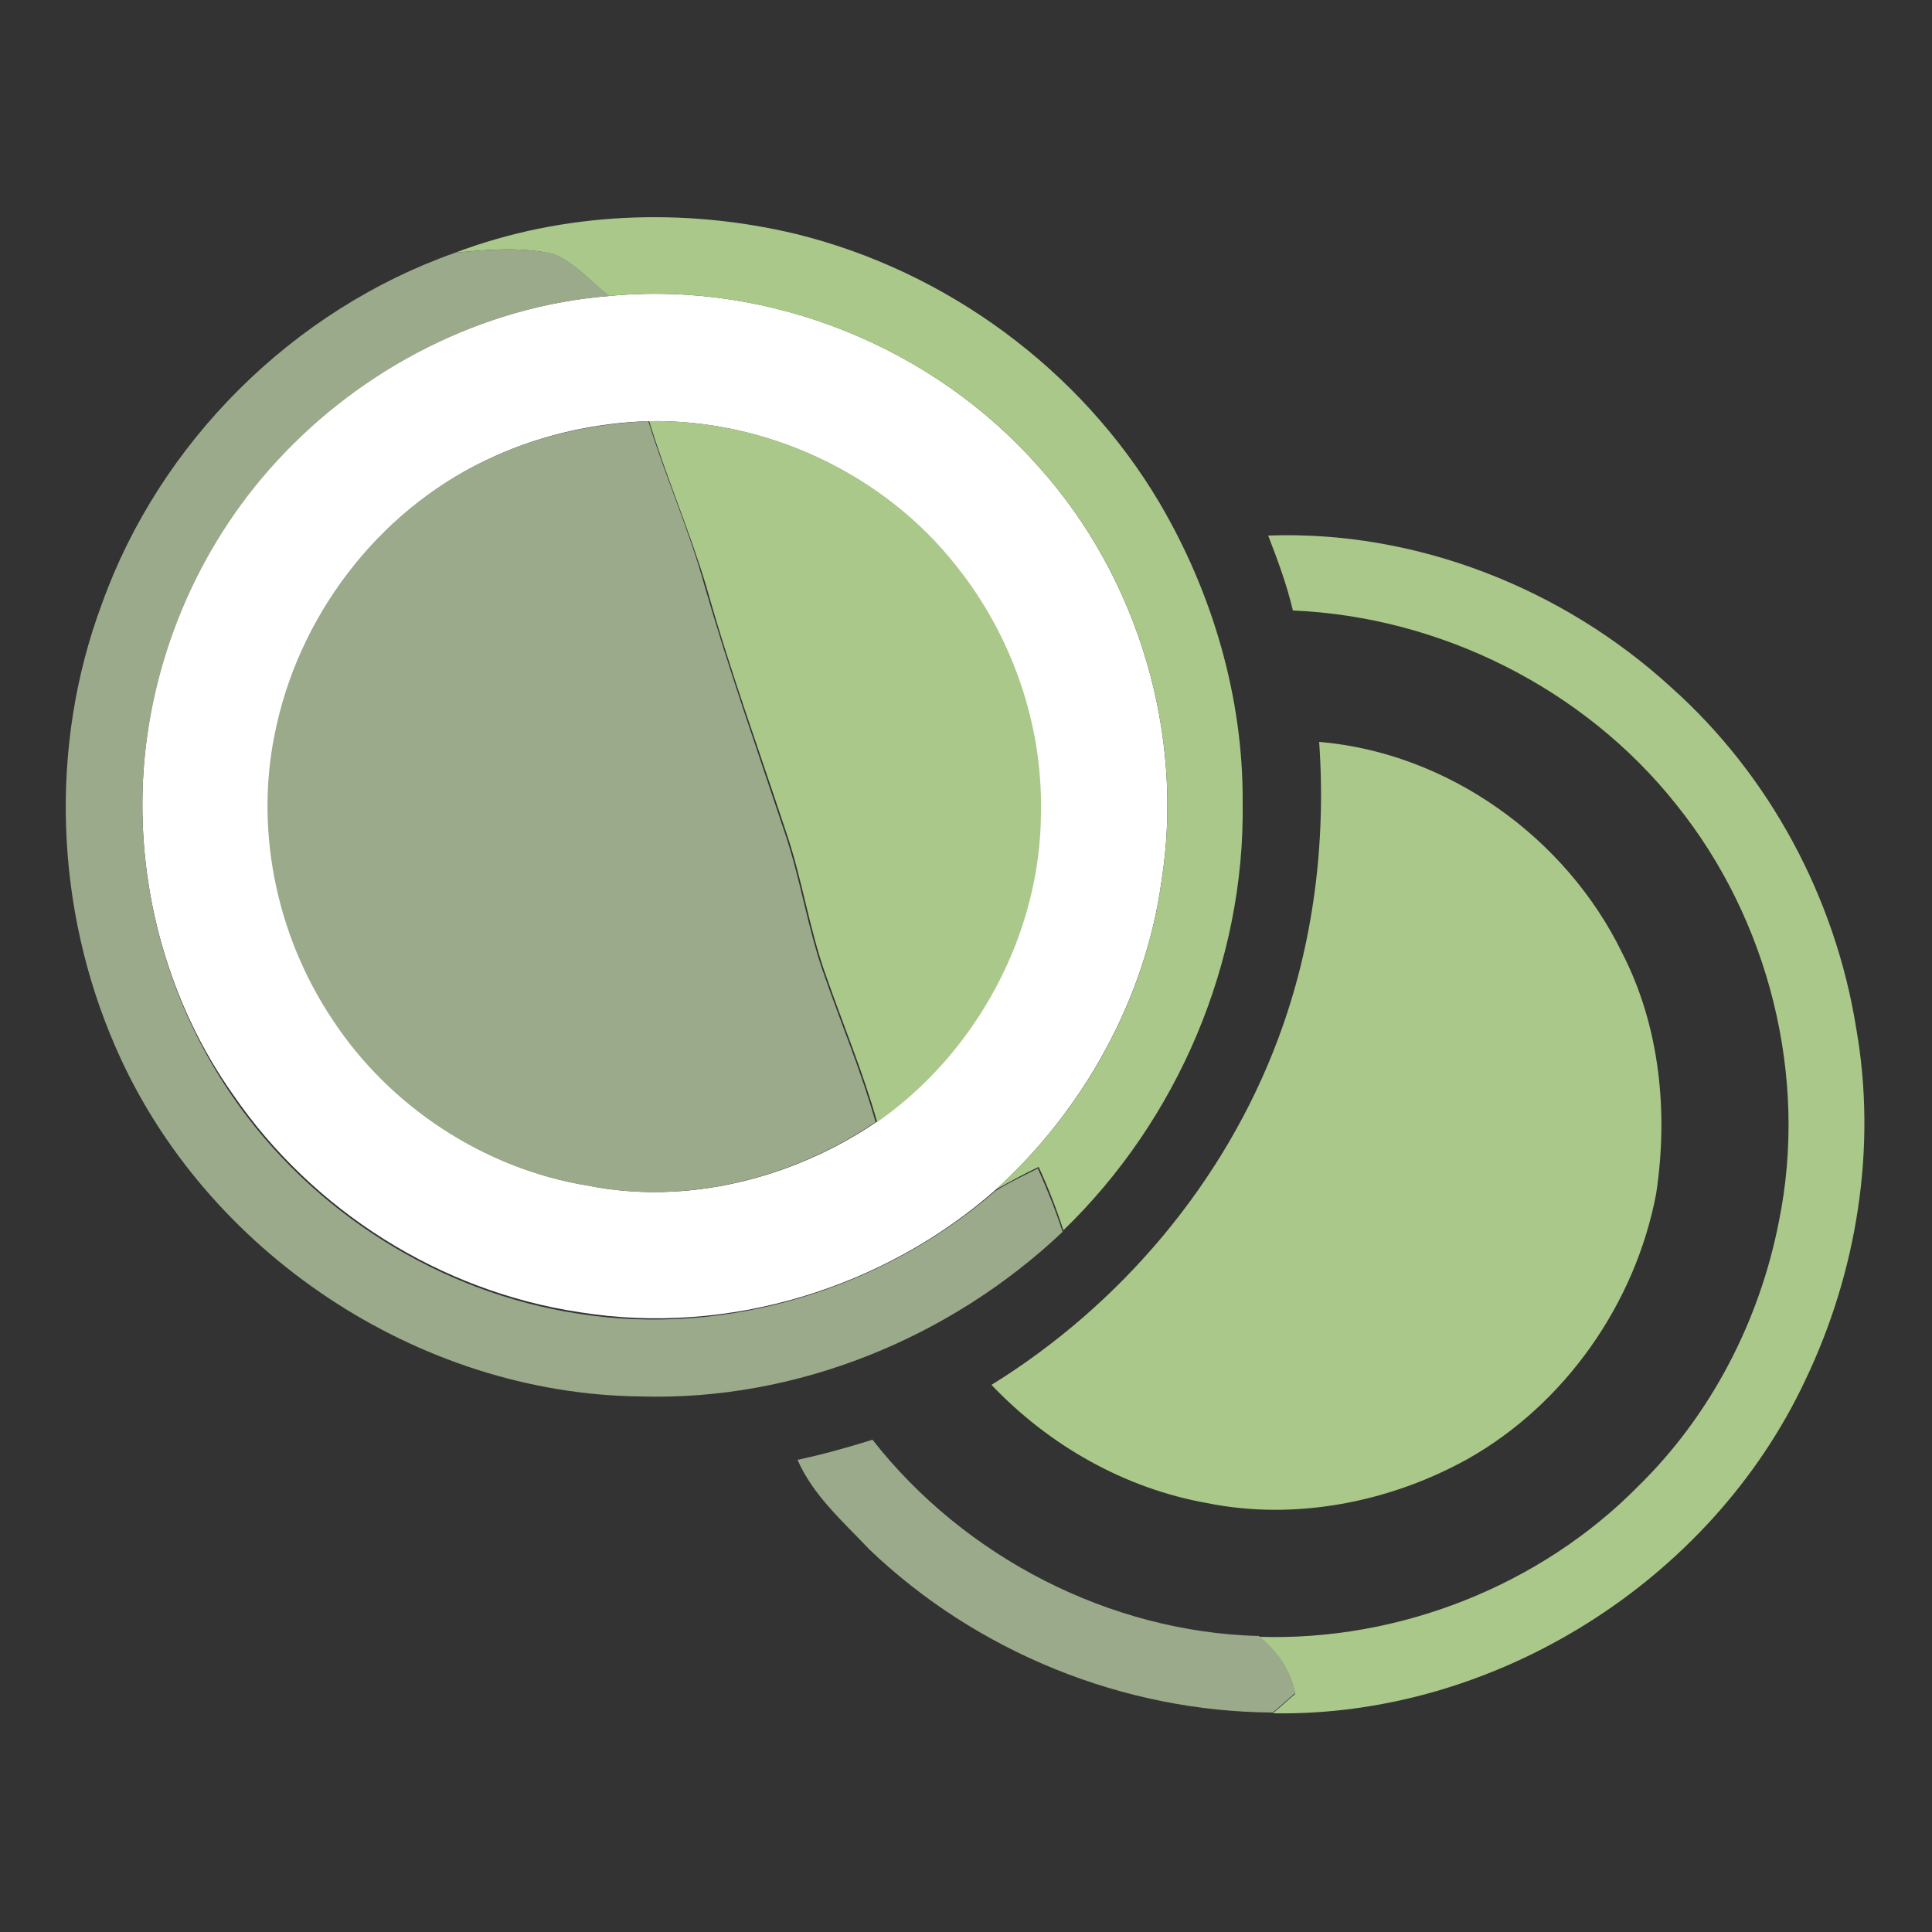 <?xml version="1.0" encoding="utf-8"?>
<!-- Generator: Adobe Illustrator 26.0.3, SVG Export Plug-In . SVG Version: 6.00 Build 0)  -->
<svg version="1.1" id="Layer_1" xmlns="http://www.w3.org/2000/svg" xmlns:xlink="http://www.w3.org/1999/xlink" x="0px" y="0px"
	 viewBox="0 0 250 250" style="enable-background:new 0 0 250 250;" xml:space="preserve">
<rect x="0" y="0" width="250" height="250" fill="#333333" stroke="none"/>
<style type="text/css">
	.st0{fill:#FFFFFF;}
	.st1{fill:#AAC889;}
	.st2{fill:#9BAA8B;}
</style>
<g id="_x23_ffffffff">
	<path class="st0" d="M78.8,38.3c20.8-2,42,6.6,55.7,22.2c12.8,14.3,18.8,34.5,15.8,53.5c-2.1,15.3-10.1,29.6-21.4,39.9
		c-14.5,12.8-34.7,19-53.9,15.9c-18-2.7-34.5-13.1-44.8-28.1C21.9,130,17.8,115.4,18.5,101c0.7-15.2,6.9-30.1,17.1-41.3
		C46.8,47.6,62.4,39.6,78.8,38.3 M64.1,59c-14.2,6.3-24.9,19.7-28.2,34.8c-3,13-0.2,27.1,7.2,38.1c7.4,11.3,19.6,19.3,32.9,21.5
		c12.9,2.6,26.6-0.9,37.4-8.2c12.9-9,21.2-24.5,21.2-40.2c0.2-11.4-3.8-22.8-10.9-31.7c-9.4-12-24.6-19.1-39.8-18.8
		C77.2,54.7,70.3,56.2,64.1,59z"/>
</g>
<g id="_x23_aac889ff">
	<path class="st1" d="M58.9,32.7c14-5.3,29.7-5.9,44.2-2.4c19.4,4.8,36.7,17.5,46.9,34.7c6.9,11.7,10.9,25.3,10.8,38.9
		c0.3,20.6-8.4,41-23.2,55.3c-0.9-2.8-2-5.6-3.2-8.2c-1.9,0.9-3.7,1.9-5.5,2.9c11.4-10.4,19.3-24.6,21.4-39.9c3-19-3-39.2-15.8-53.5
		c-13.7-15.6-35-24.2-55.7-22.2c-2.3-1.8-4.3-4.2-7.1-5.4C67.5,31.9,63.1,32.3,58.9,32.7z"/>
	<path class="st1" d="M84,54.5c15.2-0.3,30.4,6.8,39.8,18.8c7.1,8.9,11.1,20.3,10.9,31.7c0,15.8-8.3,31.2-21.2,40.2
		c-1.8-6.4-4.4-12.6-6.6-18.9c-2.2-6.1-3.1-12.6-5.2-18.7c-3.5-10.6-7.3-21-10.3-31.7C89.2,68.6,86.2,61.7,84,54.5z"/>
	<path class="st1" d="M164.1,69.3c19.1-0.7,38.1,6.8,52.1,19.6c12.8,11.4,21.3,27.3,24,44.2c2.7,15.4,0.1,31.5-6.6,45.5
		c-12.2,26-40.2,43.6-68.9,43.1c1-0.8,1.9-1.7,2.9-2.5c-0.6-3-2.3-5.5-4.7-7.4c18.1,0.6,36.4-6.6,49.1-19.5
		c9.4-9.2,15.7-21.4,18.2-34.3c3.8-18.7-1.3-39-13.3-53.9c-11.9-15-30.5-24.3-49.6-25.1C166.5,75.6,165.3,72.4,164.1,69.3z"/>
	<path class="st1" d="M170.7,96c16.6,1.4,31.9,12.3,39.2,27.3c4.9,9.5,6,20.7,4.4,31.2c-2.7,14.2-11.8,27.2-24.4,34.3
		c-10.1,5.6-22.3,8-33.7,5.7c-10.7-1.9-20.5-7.5-27.9-15.3c16.8-10.4,30.2-26.3,37.1-44.8C170,122.1,171.6,108.9,170.7,96z"/>
</g>
<g id="_x23_9baa8bff">
	<path class="st2" d="M13.2,78.1c7.5-20.9,24.7-38,45.7-45.4c4.3-0.4,8.6-0.8,12.9,0.2c2.7,1.2,4.7,3.6,7.1,5.4
		c-16.4,1.3-32,9.3-43.1,21.4C25.4,71,19.3,85.8,18.5,101c-0.7,14.4,3.4,29,11.6,40.9C40.4,156.9,57,167.3,74.9,170
		c19.2,3,39.3-3.2,53.9-15.9c1.8-1.1,3.7-2,5.5-2.9c1.2,2.7,2.3,5.4,3.2,8.2c-14.6,13.8-34.5,21.9-54.6,21.3
		c-28.8-0.3-56.4-18.7-67.9-45.1C7.1,117.6,6.3,96.5,13.2,78.1z"/>
	<path class="st2" d="M64.1,59c6.2-2.8,13-4.2,19.8-4.5c2.2,7.2,5.3,14.1,7.3,21.4c3.1,10.7,6.8,21.2,10.3,31.7
		c2.1,6.1,3,12.6,5.2,18.7c2.2,6.3,4.8,12.5,6.6,18.9c-10.8,7.3-24.5,10.8-37.4,8.2c-13.3-2.2-25.5-10.2-32.9-21.5
		c-7.4-11.1-10.2-25.1-7.2-38.1C39.2,78.6,49.9,65.2,64.1,59z"/>
	<path class="st2" d="M103.2,188.9c3.3-0.7,6.5-1.6,9.7-2.6c11.9,15.2,30.7,24.9,50,25.4c2.4,1.9,4.1,4.4,4.7,7.4
		c-1,0.8-1.9,1.7-2.9,2.5c-19.3-0.1-38.3-7.8-52.2-21.1C109.1,196.9,105.2,193.5,103.2,188.9z"/>
</g>
</svg>
